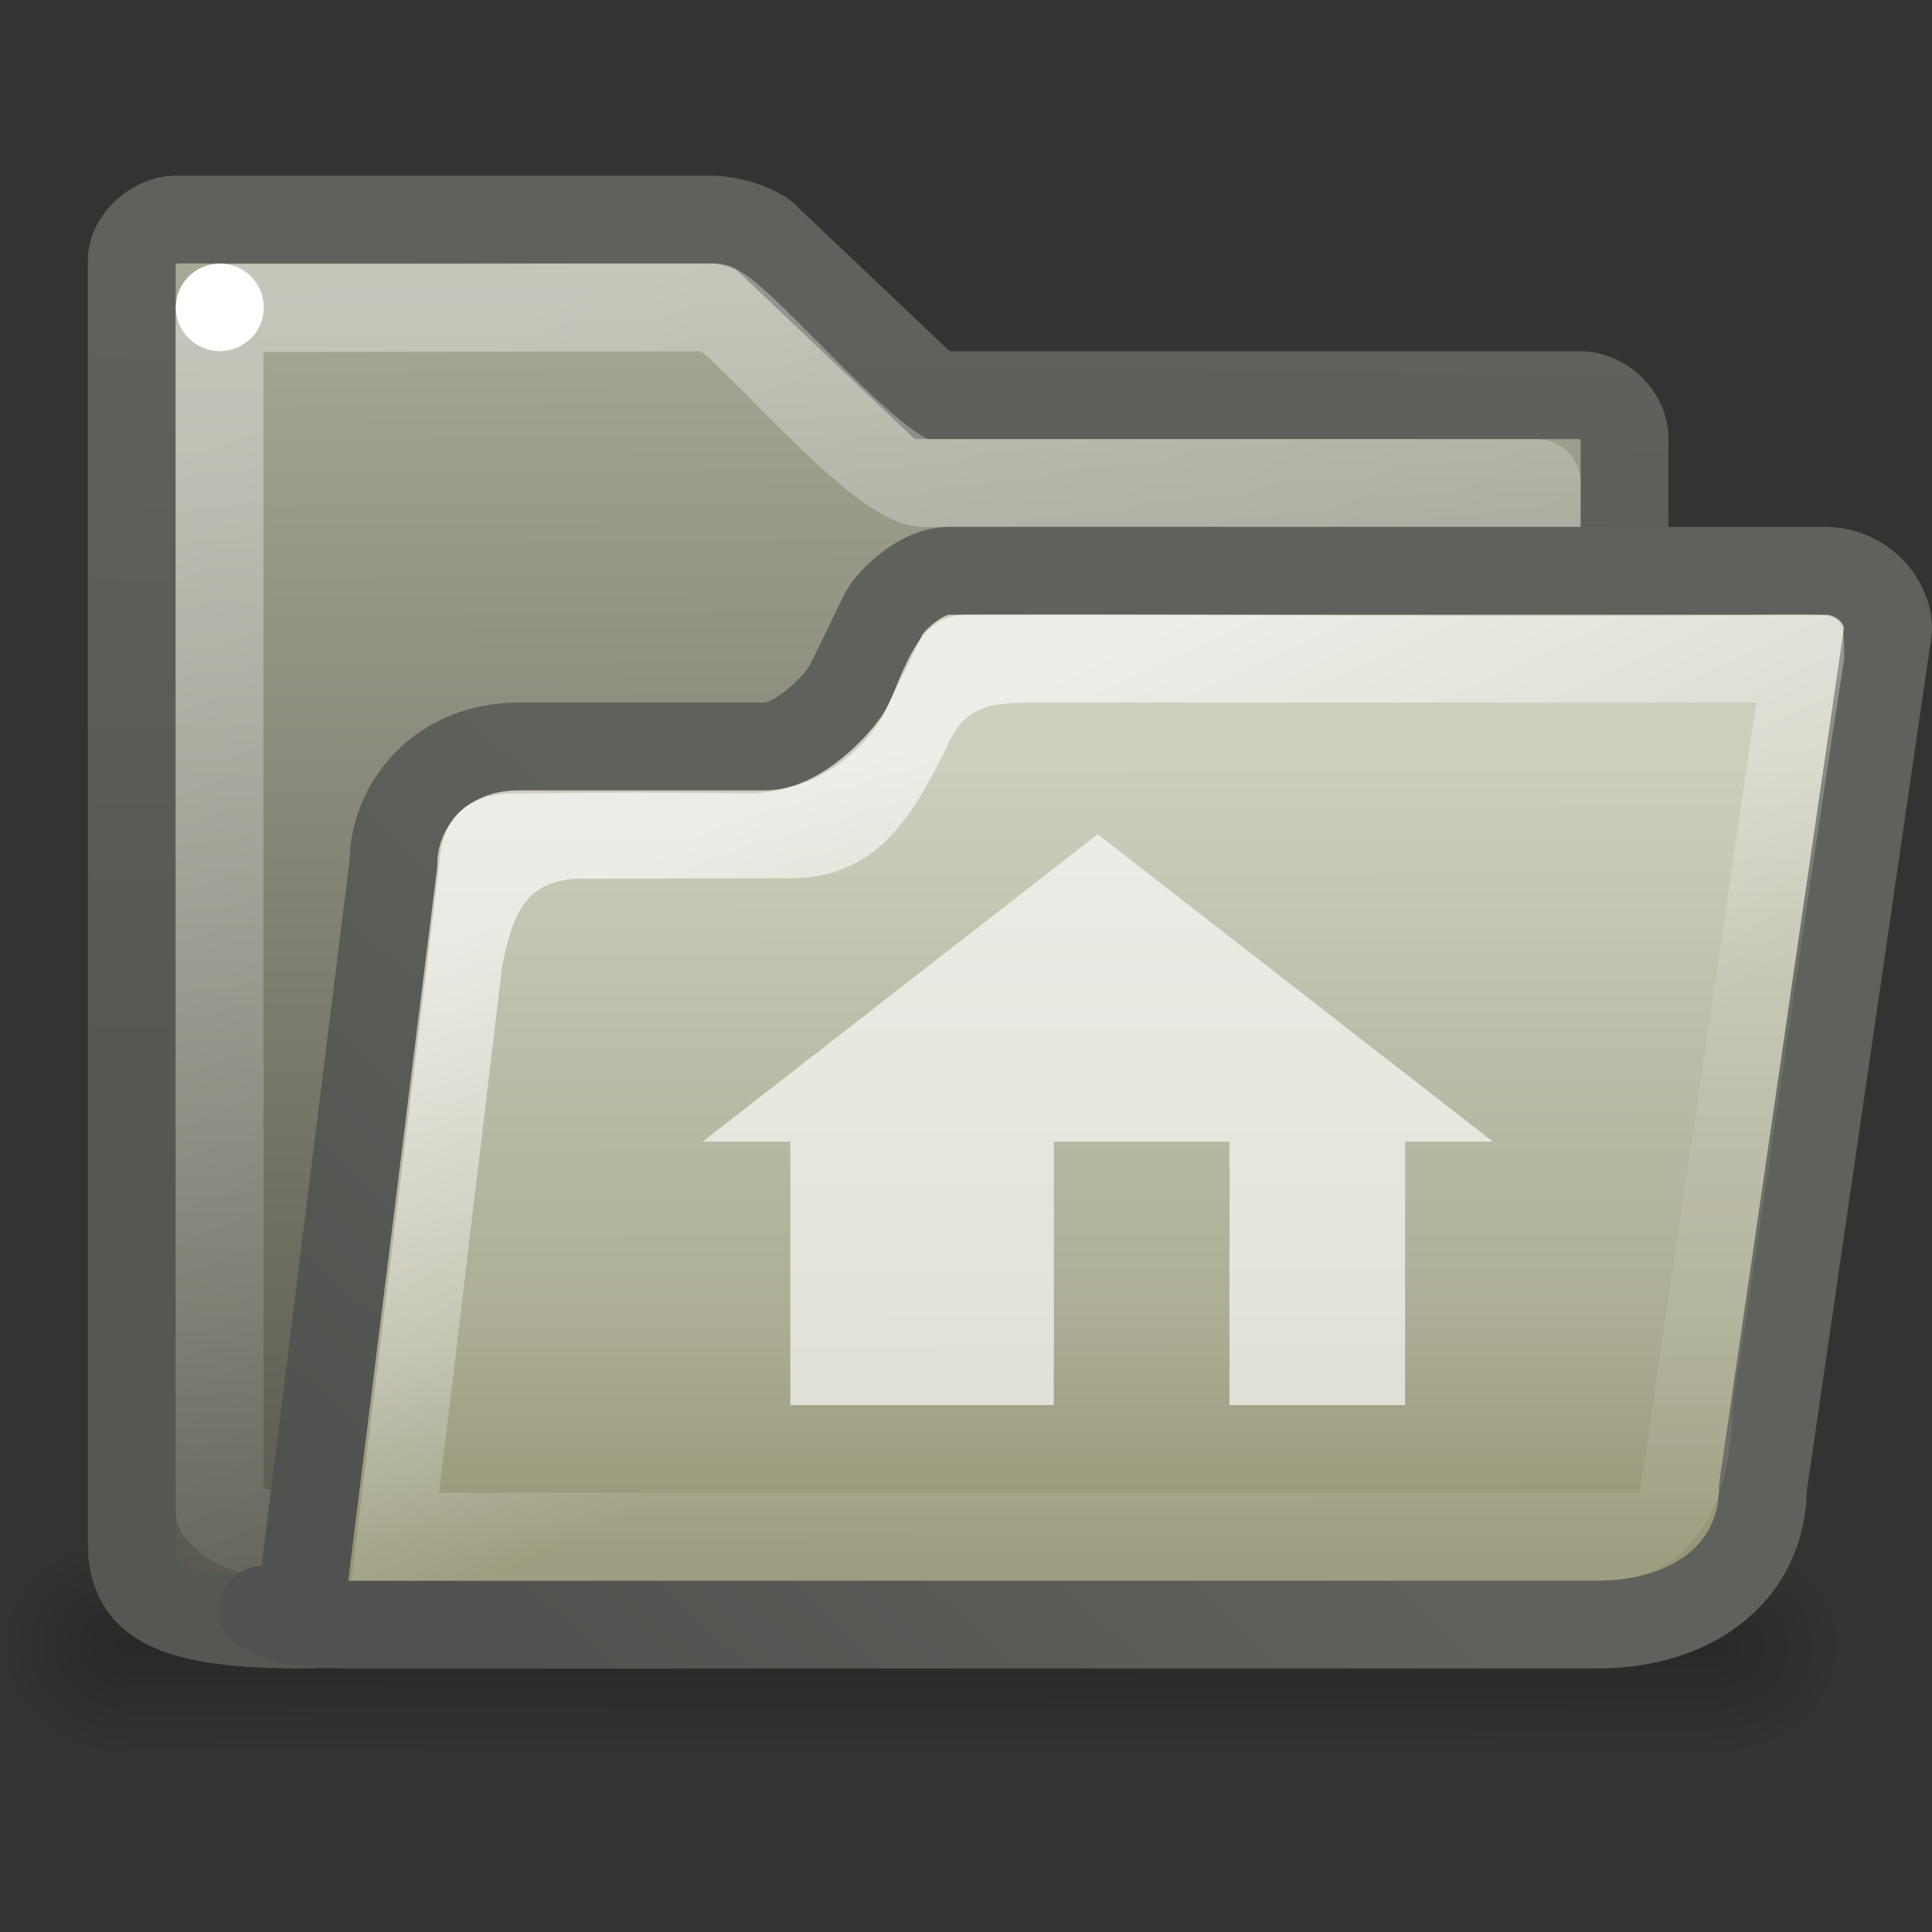 <?xml version="1.0" encoding="UTF-8" standalone="no"?>
<!-- Created with Inkscape (http://www.inkscape.org/) -->
<svg
   xmlns:dc="http://purl.org/dc/elements/1.1/"
   xmlns:cc="http://creativecommons.org/ns#"
   xmlns:rdf="http://www.w3.org/1999/02/22-rdf-syntax-ns#"
   xmlns:svg="http://www.w3.org/2000/svg"
   xmlns="http://www.w3.org/2000/svg"
   xmlns:xlink="http://www.w3.org/1999/xlink"
   xmlns:sodipodi="http://sodipodi.sourceforge.net/DTD/sodipodi-0.dtd"
   xmlns:inkscape="http://www.inkscape.org/namespaces/inkscape"
   version="1.0"
   x="0"
   y="0"
   width="22"
   height="22"
   id="svg1"
   sodipodi:version="0.32"
   inkscape:version="0.45+devel"
   sodipodi:docname="user-home.svg"
   sodipodi:docbase="/home/lapo/Icone/cvs/gnome-icon-theme/scalable/places"
   inkscape:output_extension="org.inkscape.output.svg.inkscape">
  <rect width="100%" height="100%" fill="#333333" stroke="none"/>
  <sodipodi:namedview
     id="base"
     pagecolor="#ffffff"
     bordercolor="#e76f6f"
     borderopacity="0.38"
     inkscape:pageopacity="0.0"
     inkscape:pageshadow="2"
     inkscape:window-width="1014"
     inkscape:window-height="678"
     inkscape:cy="8.7977248"
     inkscape:cx="19.426395"
     inkscape:zoom="1"
     inkscape:document-units="px"
     showgrid="false"
     inkscape:window-x="264"
     inkscape:window-y="100"
     inkscape:current-layer="layer2"
     inkscape:showpageshadow="false"
     inkscape:object-paths="true"
     inkscape:object-nodes="true"
     objecttolerance="7"
     gridtolerance="7"
     guidetolerance="7"
     width="22px"
     height="22px"
     inkscape:snap-bbox="true">
    <inkscape:grid
       type="xygrid"
       id="grid5404"
       spacingx="0.5px"
       spacingy="0.5px"
       empspacing="2" />
  </sodipodi:namedview>
  <defs
     id="defs3">
    <linearGradient
       inkscape:collect="always"
       id="linearGradient5990">
      <stop
         style="stop-color:#5f615c;stop-opacity:1"
         offset="0"
         id="stop5992" />
      <stop
         style="stop-color:#50524f;stop-opacity:1"
         offset="1"
         id="stop5994" />
    </linearGradient>
    <linearGradient
       id="linearGradient5984"
       inkscape:collect="always">
      <stop
         id="stop5986"
         offset="0"
         style="stop-color:#5f615c;stop-opacity:1" />
      <stop
         id="stop5988"
         offset="1"
         style="stop-color:#555753;stop-opacity:1" />
    </linearGradient>
    <linearGradient
       inkscape:collect="always"
       id="linearGradient6016">
      <stop
         style="stop-color:#000000;stop-opacity:1;"
         offset="0"
         id="stop6018" />
      <stop
         style="stop-color:#000000;stop-opacity:0;"
         offset="1"
         id="stop6020" />
    </linearGradient>
    <linearGradient
       id="linearGradient5985">
      <stop
         style="stop-color:#ffffff;stop-opacity:1;"
         offset="0"
         id="stop5987" />
      <stop
         style="stop-color:#ffffff;stop-opacity:0.133;"
         offset="1"
         id="stop5989" />
    </linearGradient>
    <linearGradient
       id="linearGradient4734">
      <stop
         style="stop-color:#cecfbf;stop-opacity:1"
         offset="0"
         id="stop4736" />
      <stop
         id="stop5982"
         offset="0.698"
         style="stop-color:#adae95;stop-opacity:1;" />
      <stop
         style="stop-color:#949575;stop-opacity:1;"
         offset="1"
         id="stop4738" />
    </linearGradient>
    <linearGradient
       id="linearGradient235">
      <stop
         style="stop-color:#4f4f46;stop-opacity:1"
         offset="0"
         id="stop236" />
      <stop
         style="stop-color:#a7a997;stop-opacity:1"
         offset="1"
         id="stop237" />
    </linearGradient>
    <linearGradient
       inkscape:collect="always"
       xlink:href="#linearGradient235"
       id="linearGradient253"
       gradientTransform="matrix(0.537,0,0,0.433,-1.812,-0.483)"
       x1="25.274"
       y1="46.911"
       x2="24.983"
       y2="8.374"
       gradientUnits="userSpaceOnUse" />
    <linearGradient
       inkscape:collect="always"
       xlink:href="#linearGradient4734"
       id="linearGradient4740"
       x1="28"
       y1="18"
       x2="28.016"
       y2="38.808"
       gradientUnits="userSpaceOnUse"
       gradientTransform="matrix(0.475,0,0,0.444,1.293,0.5)" />
    <linearGradient
       inkscape:collect="always"
       xlink:href="#linearGradient5990"
       id="linearGradient6045"
       x1="19"
       y1="25"
       x2="7"
       y2="37"
       gradientUnits="userSpaceOnUse"
       gradientTransform="matrix(0.475,0,0,0.444,0.342,0.5)" />
    <linearGradient
       inkscape:collect="always"
       xlink:href="#linearGradient5984"
       id="linearGradient6053"
       x1="6"
       y1="9"
       x2="5.76"
       y2="27.345"
       gradientUnits="userSpaceOnUse"
       gradientTransform="matrix(0.5,0,0,0.462,-0.75,-0.5)" />
    <radialGradient
       inkscape:collect="always"
       xlink:href="#linearGradient6016"
       id="radialGradient6664"
       gradientUnits="userSpaceOnUse"
       gradientTransform="matrix(1,0,0,0.857,0,7.714)"
       cx="7.5"
       cy="54"
       fx="7.5"
       fy="54"
       r="3.5" />
    <linearGradient
       inkscape:collect="always"
       xlink:href="#linearGradient6016"
       id="linearGradient6666"
       gradientUnits="userSpaceOnUse"
       gradientTransform="matrix(0.974,0,0,1,-0.897,-2.997)"
       spreadMethod="reflect"
       x1="24.027"
       y1="42.5"
       x2="24.038"
       y2="39" />
    <radialGradient
       inkscape:collect="always"
       xlink:href="#linearGradient6016"
       id="radialGradient6668"
       gradientUnits="userSpaceOnUse"
       gradientTransform="matrix(1,0,0,0.857,0,7.714)"
       cx="7.5"
       cy="54"
       fx="7.5"
       fy="54"
       r="3.5" />
    <linearGradient
       inkscape:collect="always"
       xlink:href="#linearGradient5985"
       id="linearGradient5987"
       gradientUnits="userSpaceOnUse"
       x1="10"
       y1="9"
       x2="22.25"
       y2="37"
       gradientTransform="matrix(0.47,0,0,0.437,-0.146,0.229)" />
    <linearGradient
       inkscape:collect="always"
       xlink:href="#linearGradient5985"
       id="linearGradient6054"
       gradientUnits="userSpaceOnUse"
       gradientTransform="matrix(0.458,0,0,0.423,0.854,1.097)"
       x1="23"
       y1="16"
       x2="30"
       y2="30" />
    <linearGradient
       id="linearGradient2378">
      <stop
         id="stop2380"
         offset="0"
         style="stop-color:#ffffff;stop-opacity:1;" />
      <stop
         style="stop-color:#fefede;stop-opacity:0.918;"
         offset="0.25"
         id="stop4146" />
      <stop
         style="stop-color:#f5f328;stop-opacity:1;"
         offset="0.5"
         id="stop2386" />
      <stop
         id="stop2382"
         offset="1"
         style="stop-color:#f5f32d;stop-opacity:0.122;" />
    </linearGradient>
    <radialGradient
       inkscape:collect="always"
       xlink:href="#linearGradient2378"
       id="radialGradient5661"
       gradientUnits="userSpaceOnUse"
       cx="38.659"
       cy="9.341"
       fx="38.659"
       fy="9.341"
       r="8.342" />
    <linearGradient
       y2="27.345"
       x2="5.76"
       y1="9"
       x1="6"
       gradientTransform="matrix(0.658,0,0,0.647,-317.145,-5.706)"
       gradientUnits="userSpaceOnUse"
       id="linearGradient5703"
       xlink:href="#linearGradient5984"
       inkscape:collect="always" />
    <linearGradient
       y2="8.374"
       x2="24.983"
       y1="46.911"
       x1="25.274"
       gradientTransform="matrix(0.706,0,0,0.606,-318.543,-5.682)"
       gradientUnits="userSpaceOnUse"
       id="linearGradient5701"
       xlink:href="#linearGradient235"
       inkscape:collect="always" />
    <linearGradient
       y2="37"
       x2="22.25"
       y1="9"
       x1="10"
       gradientTransform="matrix(0.638,0,0,0.644,-316.732,-5.314)"
       gradientUnits="userSpaceOnUse"
       id="linearGradient5698"
       xlink:href="#linearGradient5985"
       inkscape:collect="always" />
    <linearGradient
       y2="37"
       x2="7"
       y1="25"
       x1="19"
       gradientTransform="matrix(0.658,0,0,0.63,-316.795,-5)"
       gradientUnits="userSpaceOnUse"
       id="linearGradient5694"
       xlink:href="#linearGradient5990"
       inkscape:collect="always" />
    <linearGradient
       y2="38.808"
       x2="28.016"
       y1="18"
       x1="28"
       gradientTransform="matrix(0.658,0,0,0.63,-315.479,-5)"
       gradientUnits="userSpaceOnUse"
       id="linearGradient5692"
       xlink:href="#linearGradient4734"
       inkscape:collect="always" />
    <linearGradient
       y2="30"
       x2="30"
       y1="16"
       x1="23"
       gradientTransform="matrix(0.649,0,0,0.615,-316.565,-4.586)"
       gradientUnits="userSpaceOnUse"
       id="linearGradient5689"
       xlink:href="#linearGradient5985"
       inkscape:collect="always" />
    <linearGradient
       y2="30"
       x2="30"
       y1="16"
       x1="23"
       gradientTransform="matrix(0.649,0,0,0.615,1.435,1.414)"
       gradientUnits="userSpaceOnUse"
       id="linearGradient5684"
       xlink:href="#linearGradient5985"
       inkscape:collect="always" />
    <linearGradient
       y2="37"
       x2="7"
       y1="25"
       x1="19"
       gradientTransform="matrix(0.658,0,0,0.63,1.205,1)"
       gradientUnits="userSpaceOnUse"
       id="linearGradient5682"
       xlink:href="#linearGradient5990"
       inkscape:collect="always" />
    <linearGradient
       y2="38.808"
       x2="28.016"
       y1="18"
       x1="28"
       gradientTransform="matrix(0.658,0,0,0.63,2.521,1)"
       gradientUnits="userSpaceOnUse"
       id="linearGradient5680"
       xlink:href="#linearGradient4734"
       inkscape:collect="always" />
    <linearGradient
       y2="37"
       x2="22.25"
       y1="9"
       x1="10"
       gradientTransform="matrix(0.638,0,0,0.644,1.268,0.686)"
       gradientUnits="userSpaceOnUse"
       id="linearGradient5678"
       xlink:href="#linearGradient5985"
       inkscape:collect="always" />
    <linearGradient
       y2="27.345"
       x2="5.76"
       y1="9"
       x1="6"
       gradientTransform="matrix(0.658,0,0,0.647,0.855,0.294)"
       gradientUnits="userSpaceOnUse"
       id="linearGradient5676"
       xlink:href="#linearGradient5984"
       inkscape:collect="always" />
    <linearGradient
       y2="8.374"
       x2="24.983"
       y1="46.911"
       x1="25.274"
       gradientTransform="matrix(0.706,0,0,0.606,-0.543,0.318)"
       gradientUnits="userSpaceOnUse"
       id="linearGradient5674"
       xlink:href="#linearGradient235"
       inkscape:collect="always" />
    <radialGradient
       r="3.5"
       fy="54"
       fx="7.5"
       cy="54"
       cx="7.5"
       gradientTransform="matrix(1,0,0,0.857,0,7.714)"
       gradientUnits="userSpaceOnUse"
       id="radialGradient5672"
       xlink:href="#linearGradient6016"
       inkscape:collect="always" />
    <linearGradient
       y2="39"
       x2="24.038"
       y1="42.5"
       x1="24.027"
       spreadMethod="reflect"
       gradientTransform="matrix(0.974,0,0,1,-0.897,-2.997)"
       gradientUnits="userSpaceOnUse"
       id="linearGradient5670"
       xlink:href="#linearGradient6016"
       inkscape:collect="always" />
    <radialGradient
       r="3.5"
       fy="54"
       fx="7.5"
       cy="54"
       cx="7.5"
       gradientTransform="matrix(1,0,0,0.857,0,7.714)"
       gradientUnits="userSpaceOnUse"
       id="radialGradient5668"
       xlink:href="#linearGradient6016"
       inkscape:collect="always" />
    <linearGradient
       y2="30"
       x2="30"
       y1="16"
       x1="23"
       gradientTransform="matrix(0.649,0,0,0.615,1.435,1.414)"
       gradientUnits="userSpaceOnUse"
       id="linearGradient5653"
       xlink:href="#linearGradient5985"
       inkscape:collect="always" />
    <linearGradient
       y2="37"
       x2="7"
       y1="25"
       x1="19"
       gradientTransform="matrix(0.658,0,0,0.63,1.205,1)"
       gradientUnits="userSpaceOnUse"
       id="linearGradient5651"
       xlink:href="#linearGradient5990"
       inkscape:collect="always" />
    <linearGradient
       y2="38.808"
       x2="28.016"
       y1="18"
       x1="28"
       gradientTransform="matrix(0.658,0,0,0.63,2.521,1)"
       gradientUnits="userSpaceOnUse"
       id="linearGradient5649"
       xlink:href="#linearGradient4734"
       inkscape:collect="always" />
    <linearGradient
       y2="37"
       x2="22.25"
       y1="9"
       x1="10"
       gradientTransform="matrix(0.638,0,0,0.644,1.268,0.686)"
       gradientUnits="userSpaceOnUse"
       id="linearGradient5647"
       xlink:href="#linearGradient5985"
       inkscape:collect="always" />
    <linearGradient
       y2="27.345"
       x2="5.76"
       y1="9"
       x1="6"
       gradientTransform="matrix(0.658,0,0,0.647,0.855,0.294)"
       gradientUnits="userSpaceOnUse"
       id="linearGradient5645"
       xlink:href="#linearGradient5984"
       inkscape:collect="always" />
    <linearGradient
       y2="8.374"
       x2="24.983"
       y1="46.911"
       x1="25.274"
       gradientTransform="matrix(0.706,0,0,0.606,-0.543,0.318)"
       gradientUnits="userSpaceOnUse"
       id="linearGradient5643"
       xlink:href="#linearGradient235"
       inkscape:collect="always" />
    <radialGradient
       r="3.5"
       fy="54"
       fx="7.5"
       cy="54"
       cx="7.5"
       gradientTransform="matrix(1,0,0,0.857,0,7.714)"
       gradientUnits="userSpaceOnUse"
       id="radialGradient5641"
       xlink:href="#linearGradient6016"
       inkscape:collect="always" />
    <linearGradient
       y2="39"
       x2="24.038"
       y1="42.5"
       x1="24.027"
       spreadMethod="reflect"
       gradientTransform="matrix(0.974,0,0,1,-0.897,-2.997)"
       gradientUnits="userSpaceOnUse"
       id="linearGradient5639"
       xlink:href="#linearGradient6016"
       inkscape:collect="always" />
    <radialGradient
       r="3.5"
       fy="54"
       fx="7.5"
       cy="54"
       cx="7.5"
       gradientTransform="matrix(1,0,0,0.857,0,7.714)"
       gradientUnits="userSpaceOnUse"
       id="radialGradient5637"
       xlink:href="#linearGradient6016"
       inkscape:collect="always" />
    <linearGradient
       y2="30"
       x2="30"
       y1="16"
       x1="23"
       gradientTransform="matrix(0.649,0,0,0.615,1.435,1.414)"
       gradientUnits="userSpaceOnUse"
       id="linearGradient5807"
       xlink:href="#linearGradient5985"
       inkscape:collect="always" />
    <linearGradient
       gradientTransform="matrix(0.638,0,0,0.644,1.268,0.686)"
       y2="37"
       x2="22.25"
       y1="9"
       x1="10"
       gradientUnits="userSpaceOnUse"
       id="linearGradient5805"
       xlink:href="#linearGradient5985"
       inkscape:collect="always" />
    <radialGradient
       r="3.5"
       fy="54"
       fx="7.5"
       cy="54"
       cx="7.5"
       gradientTransform="matrix(1,0,0,0.857,0,7.714)"
       gradientUnits="userSpaceOnUse"
       id="radialGradient5803"
       xlink:href="#linearGradient6016"
       inkscape:collect="always" />
    <linearGradient
       y2="39"
       x2="24.038"
       y1="42.5"
       x1="24.027"
       spreadMethod="reflect"
       gradientTransform="matrix(0.974,0,0,1,-0.897,-2.997)"
       gradientUnits="userSpaceOnUse"
       id="linearGradient5801"
       xlink:href="#linearGradient6016"
       inkscape:collect="always" />
    <radialGradient
       r="3.5"
       fy="54"
       fx="7.5"
       cy="54"
       cx="7.5"
       gradientTransform="matrix(1,0,0,0.857,0,7.714)"
       gradientUnits="userSpaceOnUse"
       id="radialGradient5799"
       xlink:href="#linearGradient6016"
       inkscape:collect="always" />
    <linearGradient
       gradientTransform="matrix(0.658,0,0,0.647,0.855,0.294)"
       gradientUnits="userSpaceOnUse"
       y2="27.345"
       x2="5.76"
       y1="9"
       x1="6"
       id="linearGradient5797"
       xlink:href="#linearGradient5984"
       inkscape:collect="always" />
    <linearGradient
       gradientTransform="matrix(0.658,0,0,0.63,1.205,1)"
       gradientUnits="userSpaceOnUse"
       y2="37"
       x2="7"
       y1="25"
       x1="19"
       id="linearGradient5795"
       xlink:href="#linearGradient5990"
       inkscape:collect="always" />
    <linearGradient
       gradientTransform="matrix(0.658,0,0,0.63,2.521,1)"
       gradientUnits="userSpaceOnUse"
       y2="38.808"
       x2="28.016"
       y1="18"
       x1="28"
       id="linearGradient5793"
       xlink:href="#linearGradient4734"
       inkscape:collect="always" />
    <linearGradient
       gradientUnits="userSpaceOnUse"
       y2="8.374"
       x2="24.983"
       y1="46.911"
       x1="25.274"
       gradientTransform="matrix(0.706,0,0,0.606,-0.543,0.318)"
       id="linearGradient5791"
       xlink:href="#linearGradient235"
       inkscape:collect="always" />
    <linearGradient
       id="linearGradient5785">
      <stop
         id="stop5787"
         offset="0"
         style="stop-color:#4f4f46;stop-opacity:1" />
      <stop
         id="stop5789"
         offset="1"
         style="stop-color:#a7a997;stop-opacity:1" />
    </linearGradient>
    <linearGradient
       id="linearGradient5777">
      <stop
         id="stop5779"
         offset="0"
         style="stop-color:#cecfbf;stop-opacity:1" />
      <stop
         style="stop-color:#adae95;stop-opacity:1;"
         offset="0.698"
         id="stop5781" />
      <stop
         id="stop5783"
         offset="1"
         style="stop-color:#949575;stop-opacity:1;" />
    </linearGradient>
    <linearGradient
       id="linearGradient5771">
      <stop
         id="stop5773"
         offset="0"
         style="stop-color:#ffffff;stop-opacity:1;" />
      <stop
         id="stop5775"
         offset="1"
         style="stop-color:#ffffff;stop-opacity:0.133;" />
    </linearGradient>
    <radialGradient
       inkscape:collect="always"
       xlink:href="#linearGradient6016"
       id="radialGradient5862"
       gradientUnits="userSpaceOnUse"
       gradientTransform="matrix(1,0,0,0.857,0,7.714)"
       cx="7.5"
       cy="54"
       fx="7.5"
       fy="54"
       r="3.5" />
    <linearGradient
       inkscape:collect="always"
       xlink:href="#linearGradient6016"
       id="linearGradient5864"
       gradientUnits="userSpaceOnUse"
       gradientTransform="matrix(0.974,0,0,1,-0.897,-2.997)"
       spreadMethod="reflect"
       x1="24.027"
       y1="42.5"
       x2="24.038"
       y2="39" />
    <radialGradient
       inkscape:collect="always"
       xlink:href="#linearGradient6016"
       id="radialGradient5866"
       gradientUnits="userSpaceOnUse"
       gradientTransform="matrix(1,0,0,0.857,0,7.714)"
       cx="7.5"
       cy="54"
       fx="7.5"
       fy="54"
       r="3.5" />
    <linearGradient
       inkscape:collect="always"
       xlink:href="#linearGradient235"
       id="linearGradient5868"
       gradientUnits="userSpaceOnUse"
       gradientTransform="matrix(0.537,0,0,0.433,-1.812,-0.483)"
       x1="25.274"
       y1="46.911"
       x2="24.983"
       y2="8.374" />
    <linearGradient
       inkscape:collect="always"
       xlink:href="#linearGradient5984"
       id="linearGradient5870"
       gradientUnits="userSpaceOnUse"
       gradientTransform="matrix(0.5,0,0,0.462,-0.75,-0.5)"
       x1="6"
       y1="9"
       x2="5.76"
       y2="27.345" />
    <linearGradient
       inkscape:collect="always"
       xlink:href="#linearGradient5985"
       id="linearGradient5872"
       gradientUnits="userSpaceOnUse"
       gradientTransform="matrix(0.47,0,0,0.437,-0.146,0.229)"
       x1="10"
       y1="9"
       x2="22.25"
       y2="37" />
    <linearGradient
       inkscape:collect="always"
       xlink:href="#linearGradient4734"
       id="linearGradient5874"
       gradientUnits="userSpaceOnUse"
       gradientTransform="matrix(0.475,0,0,0.444,1.293,0.5)"
       x1="28"
       y1="18"
       x2="28.016"
       y2="38.808" />
    <linearGradient
       inkscape:collect="always"
       xlink:href="#linearGradient5990"
       id="linearGradient5876"
       gradientUnits="userSpaceOnUse"
       gradientTransform="matrix(0.475,0,0,0.444,0.342,0.5)"
       x1="19"
       y1="25"
       x2="7"
       y2="37" />
    <linearGradient
       inkscape:collect="always"
       xlink:href="#linearGradient5985"
       id="linearGradient5878"
       gradientUnits="userSpaceOnUse"
       gradientTransform="matrix(0.458,0,0,0.423,0.854,1.097)"
       x1="23"
       y1="16"
       x2="30"
       y2="30" />
  </defs>
  <g
     inkscape:groupmode="layer"
     id="layer1"
     inkscape:label="pixmap"
     style="display:inline" />
  <g
     inkscape:groupmode="layer"
     id="layer2"
     inkscape:label="vectors"
     style="display:inline">
    <g
       id="g6659"
       style="opacity:0.204"
       transform="matrix(0.477,0,0,0.357,4.7727273e-8,4.642)">
      <path
         sodipodi:end="4.712389"
         sodipodi:start="1.5707963"
         transform="matrix(0.857,0,0,1.167,-3.429,-23.496)"
         d="M 7.5,57 A 3.5,3 0 1 1 7.5,51 L 7.5,54 z"
         sodipodi:ry="3"
         sodipodi:rx="3.5"
         sodipodi:cy="54"
         sodipodi:cx="7.5"
         id="path5429"
         style="opacity:1;fill:url(#radialGradient6664);fill-opacity:1;stroke:none;stroke-width:1;stroke-linecap:round;stroke-linejoin:miter;stroke-miterlimit:4;stroke-dasharray:none;stroke-opacity:1"
         sodipodi:type="arc" />
      <rect
         y="36"
         x="3"
         height="7"
         width="38"
         id="rect6024"
         style="opacity:1;fill:url(#linearGradient6666);fill-opacity:1;stroke:none;stroke-width:1;stroke-linecap:round;stroke-linejoin:miter;stroke-miterlimit:4;stroke-dasharray:none;stroke-opacity:1" />
      <path
         sodipodi:end="4.712389"
         sodipodi:start="1.5707963"
         transform="matrix(-0.857,0,0,1.167,47.429,-23.496)"
         d="M 7.5,57 A 3.5,3 0 1 1 7.5,51 L 7.5,54 z"
         sodipodi:ry="3"
         sodipodi:rx="3.5"
         sodipodi:cy="54"
         sodipodi:cx="7.5"
         id="path6034"
         style="opacity:1;fill:url(#radialGradient6668);fill-opacity:1;stroke:none;stroke-width:1;stroke-linecap:round;stroke-linejoin:miter;stroke-miterlimit:4;stroke-dasharray:none;stroke-opacity:1"
         sodipodi:type="arc" />
    </g>
    <path
       d="M 2,2.5 C 1.766,2.5 1.5,2.734 1.5,2.962 L 1.5,17.577 C 1.5,18.269 2,18.5 3.5,18.5 L 18,18.038 C 18.25,18.038 18.5,17.808 18.5,17.577 L 18.499,4.99 C 18.499,4.74 18.251,4.5 18,4.5 L 10.616,4.5 L 8.75,2.731 C 8.641,2.592 8.286,2.5 8.1,2.5 L 2,2.5 z"
       style="fill:url(#linearGradient253);fill-opacity:1;fill-rule:evenodd;stroke:url(#linearGradient6053);stroke-width:1;stroke-miterlimit:4;stroke-opacity:1"
       id="path895"
       sodipodi:nodetypes="cccccccccccc" />
    <path
       style="opacity:0.349;fill:none;fill-opacity:1;fill-rule:evenodd;stroke:url(#linearGradient5987);stroke-width:1;stroke-linejoin:round;stroke-miterlimit:4;stroke-opacity:1;display:inline"
       d="M 2.5,3.509 C 2.5,8.072 2.499,12.636 2.501,17.2 C 2.856,17.625 3.646,17.463 4.195,17.495 C 9.431,17.352 12.197,17.208 17.433,17.065 L 17.5,5.5 L 10.5,5.5 C 9.939,5.424 8.507,3.672 8.139,3.5 C 5.96,3.5 4.679,3.509 2.5,3.509 z"
       id="path6021"
       sodipodi:nodetypes="cccccccc" />
    <g
       id="g891"
       transform="matrix(0.187,0,0,0.187,-19.107,57.623)" />
    <path
       style="fill:url(#linearGradient4740);fill-opacity:1;fill-rule:evenodd;stroke:url(#linearGradient6045);stroke-width:1;stroke-linecap:butt;stroke-linejoin:round;marker:none;marker-start:none;marker-mid:none;marker-end:none;stroke-miterlimit:4;stroke-dashoffset:0;stroke-opacity:1;visibility:visible;display:inline;overflow:visible"
       d="M 5.906,8.5 L 8.71,8.5 C 9.062,8.5 9.478,8.091 9.629,7.868 C 9.694,7.773 10.046,7.002 10.089,6.944 C 10.231,6.751 10.532,6.5 10.802,6.5 L 20.787,6.5 C 21.169,6.5 21.5,6.811 21.5,7.167 L 20.074,16.944 C 20.074,17.833 19.36,18.5 18.172,18.5 L 3.957,18.5 C 3.753,18.495 3.244,18.5 3,18.329 C 3.26,18.357 3.482,18.056 3.482,17.833 L 4.48,9.833 C 4.48,9.167 5.018,8.5 5.906,8.5 z"
       id="rect337"
       sodipodi:nodetypes="czzszccccccccc"
       inkscape:r_cx="true"
       inkscape:r_cy="true" />
    <path
       style="opacity:0.655;fill:url(#linearGradient6054);fill-opacity:1;fill-rule:evenodd;stroke:none;stroke-width:1;stroke-linecap:butt;stroke-linejoin:round;marker:none;stroke-miterlimit:4;stroke-dashoffset:0;stroke-opacity:1;visibility:visible;display:inline;overflow:visible"
       d="M 20.399,7 C 17.09,7.031 14.31,6.991 11,7 C 10.5,7 10.339,7.5 10.128,8 C 9.903,8.533 9.318,9 8.581,9.033 C 7.36,9.024 7.139,9.02 5.917,9.034 C 5.272,9.018 5.026,9.354 5,9.861 L 4,18 L 18.35,17.995 C 19.431,17.931 19.726,16.866 19.725,16.043 C 20.149,13.324 20.577,10.22 21,7.5 C 21,7 21,7 20.399,7 z M 20,8 L 18.672,17 L 18,17 L 5,17 L 5.719,11 C 5.857,10.292 6.043,10.067 6.519,10.007 L 9,10 C 10,10 10.4,9.272 10.784,8.5 C 11.006,7.964 11.392,8 12,8 L 20,8 z"
       id="path6035"
       sodipodi:nodetypes="ccscccccccccccccccccc" />
    <path
       sodipodi:type="arc"
       style="opacity:1;fill:#ffffff;fill-opacity:1;stroke:none;stroke-width:1;stroke-linecap:round;stroke-linejoin:round;stroke-miterlimit:4;stroke-dasharray:none;stroke-opacity:1"
       id="path5401"
       sodipodi:cx="6.609375"
       sodipodi:cy="10"
       sodipodi:rx="0.609375"
       sodipodi:ry="0.5"
       d="M 7.219,10 A 0.609,0.5 0 1 1 6,10 A 0.609,0.5 0 1 1 7.219,10 z"
       transform="matrix(0.821,0,0,0.995,-2.923,-6.45)" />
    <path
       id="path892"
       style="opacity:0.65;fill:#ffffff;fill-rule:evenodd;stroke-width:3pt;display:inline"
       d="M 9,13 L 9,16 L 12,16 L 12,13 L 14,13 L 14,16 L 16,16 L 16,13 L 17,13 L 12.5,9.5 L 8,13 L 9,13 z"
       sodipodi:nodetypes="cccccccccccc" />
  </g>
</svg>
